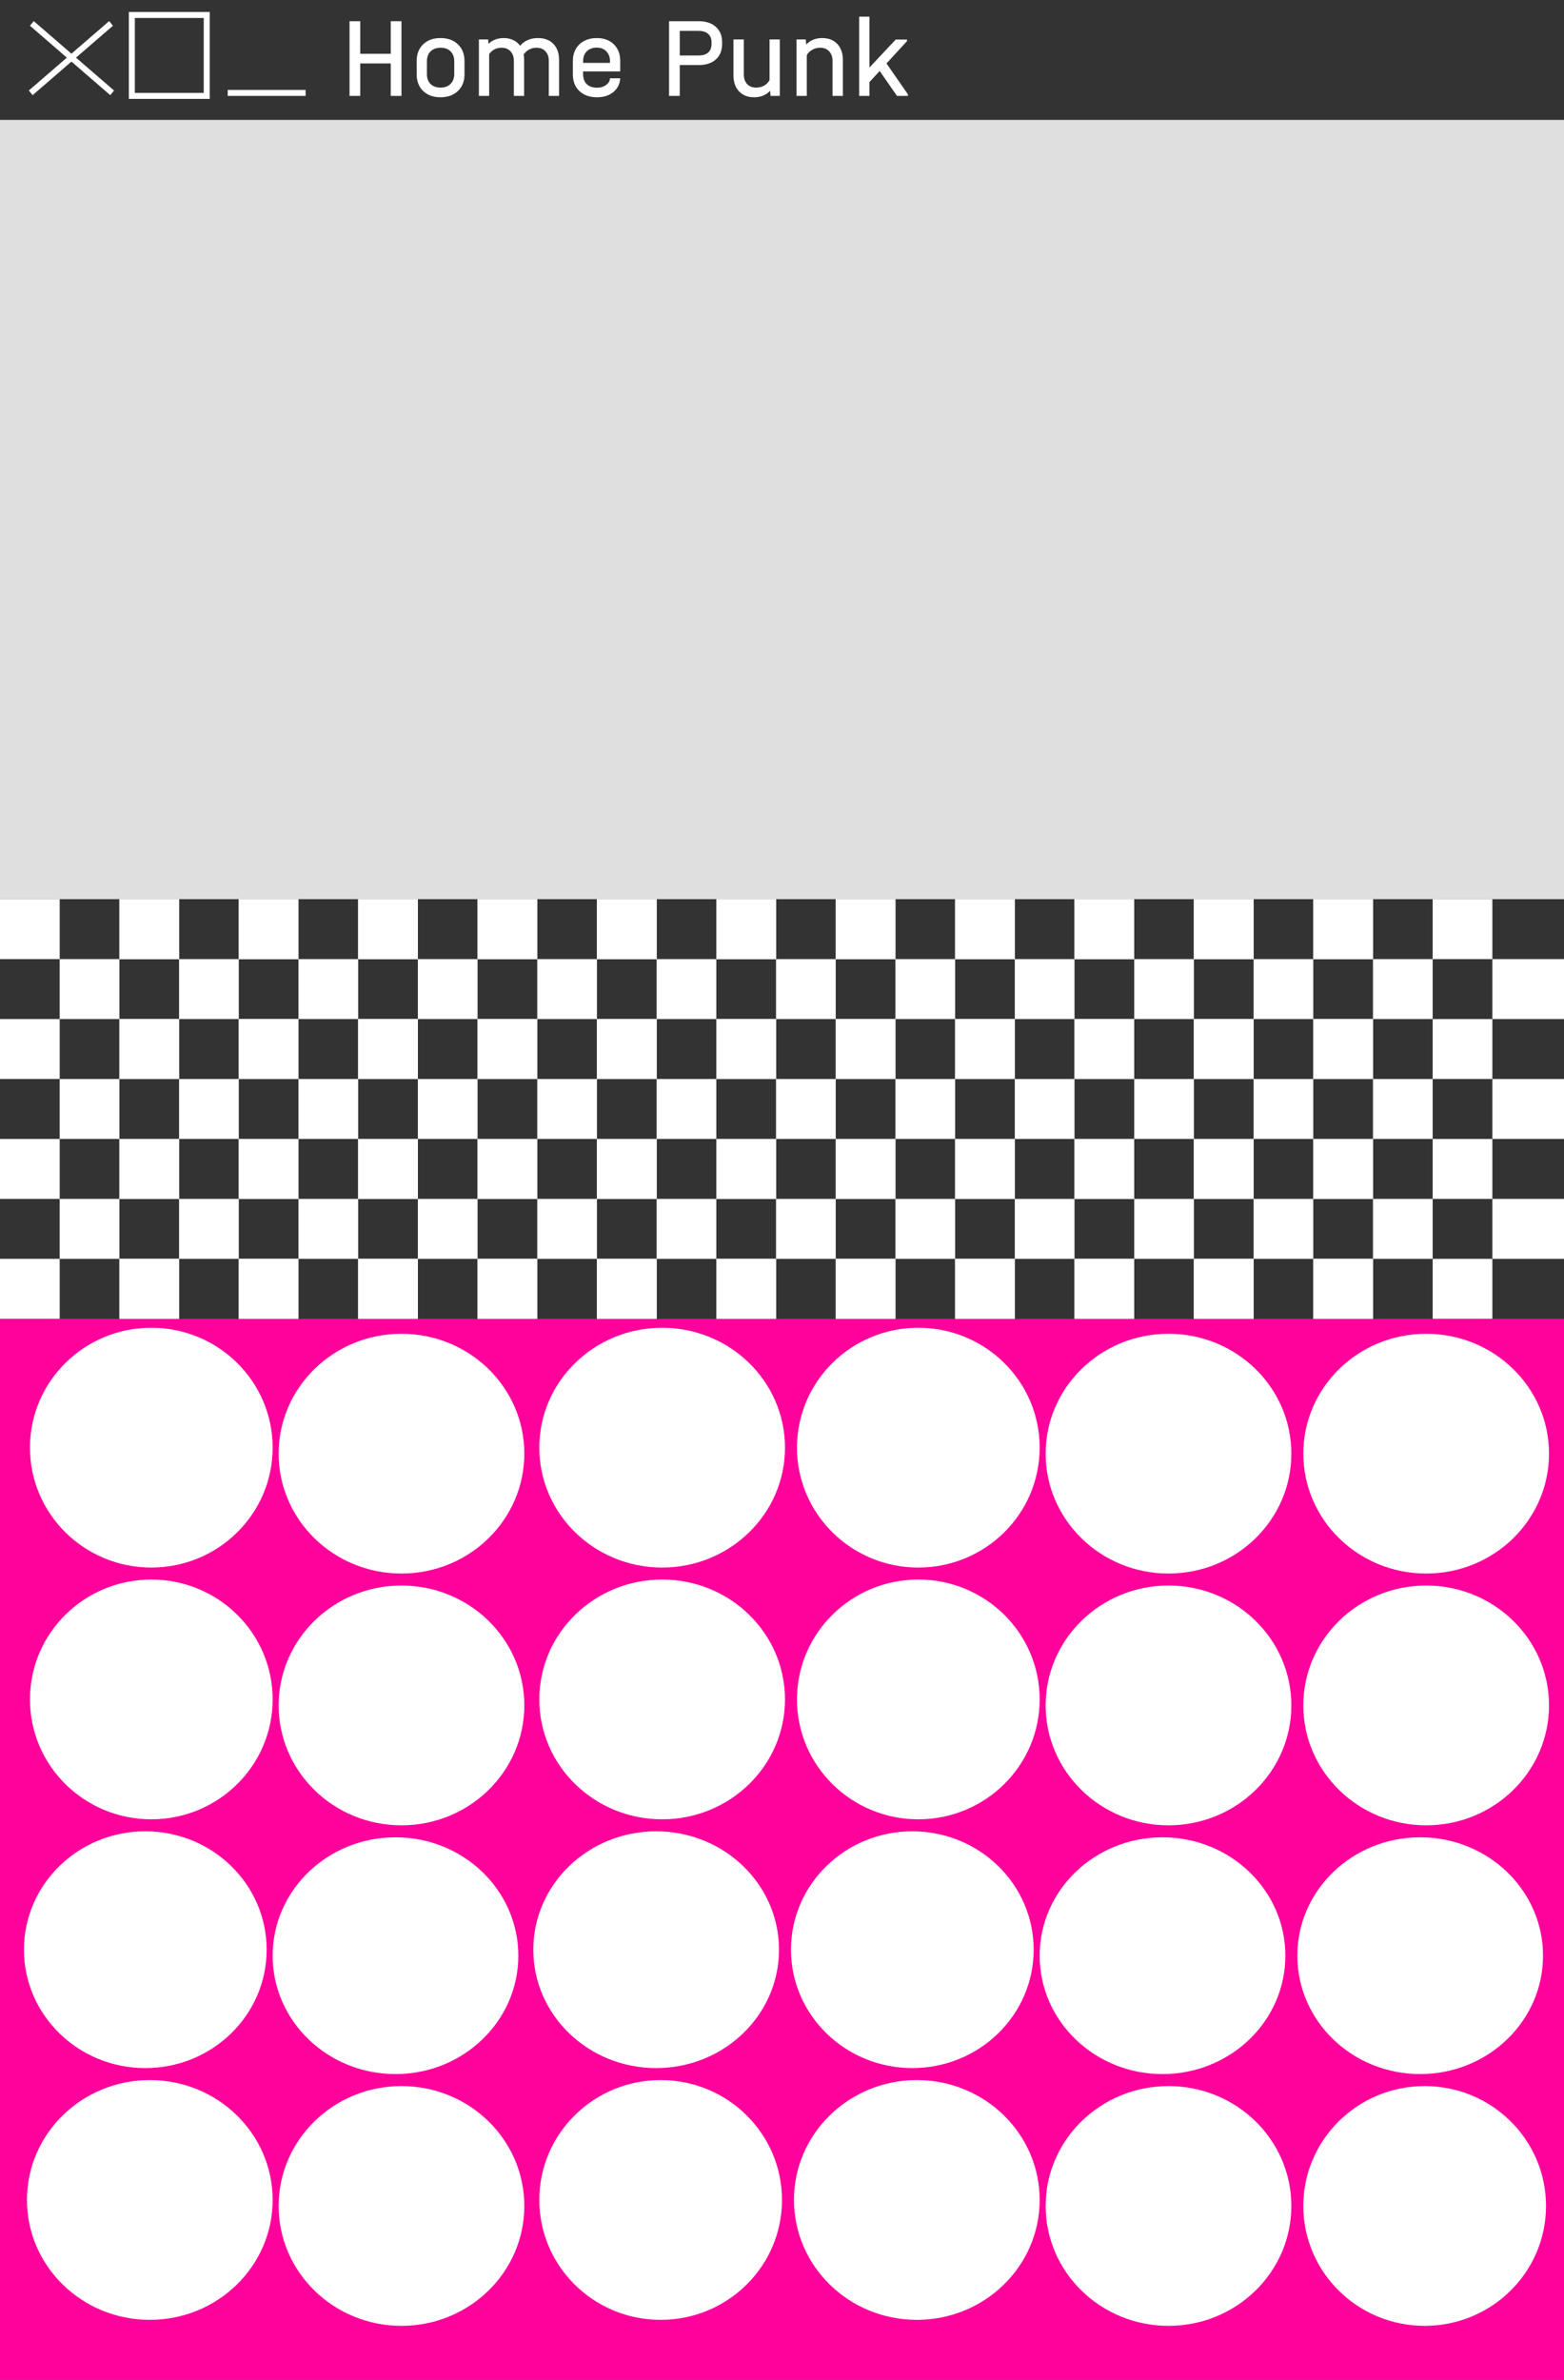 <svg width="522" height="794" viewBox="0 0 522 794" fill="none" xmlns="http://www.w3.org/2000/svg">
<rect x="0" y="0" width="522" height="794" fill="#333333" stroke="none"/>
<rect y="40" width="522" height="260" fill="#DFDFDF"/>
<rect y="440" width="522" height="354" fill="#FF029C"/>
<path d="M38.001 498C45.18 498 51.001 492.404 51.001 485.5C51.001 478.596 45.18 473 38.001 473C30.821 473 25 478.596 25 485.5C25 492.404 30.821 498 38.001 498Z" fill="#12100B" stroke="#12100B" stroke-miterlimit="10"/>
<path d="M50.501 523C72.868 523 91.001 505.091 91.001 483C91.001 460.909 72.868 443 50.501 443C28.133 443 10.001 460.909 10.001 483C10.001 505.091 28.133 523 50.501 523Z" fill="white"/>
<path d="M38.001 581C45.18 581 51.001 575.404 51.001 568.5C51.001 561.596 45.18 556 38.001 556C30.821 556 25 561.596 25 568.5C25 575.404 30.821 581 38.001 581Z" fill="#12100B" stroke="#12100B" stroke-miterlimit="10"/>
<path d="M50.501 607C72.868 607 91.001 589.091 91.001 567C91.001 544.909 72.868 527 50.501 527C28.133 527 10.001 544.909 10.001 567C10.001 589.091 28.133 607 50.501 607Z" fill="white"/>
<path d="M48.501 690C70.868 690 89.001 672.315 89.001 650.5C89.001 628.685 70.868 611 48.501 611C26.133 611 8 628.685 8 650.5C8 672.315 26.133 690 48.501 690Z" fill="white"/>
<path d="M50.001 774C72.644 774 91.001 756.091 91.001 734C91.001 711.909 72.644 694 50.001 694C27.357 694 9 711.909 9 734C9 756.091 27.357 774 50.001 774Z" fill="white"/>
<path d="M134 525C156.644 525 175 507.091 175 485C175 462.909 156.644 445 134 445C111.357 445 93.001 462.909 93.001 485C93.001 507.091 111.357 525 134 525Z" fill="white"/>
<path d="M134 609C156.644 609 175 591.091 175 569C175 546.909 156.644 529 134 529C111.357 529 93.001 546.909 93.001 569C93.001 591.091 111.357 609 134 609Z" fill="white"/>
<path d="M132 692C154.644 692 173 674.315 173 652.5C173 630.685 154.644 613 132 613C109.357 613 91.001 630.685 91.001 652.5C91.001 674.315 109.357 692 132 692Z" fill="white"/>
<path d="M200 669C207.18 669 213 663.404 213 656.5C213 649.596 207.18 644 200 644C192.821 644 187 649.596 187 656.5C187 663.404 192.821 669 200 669Z" fill="#12100B" stroke="#12100B" stroke-miterlimit="10"/>
<path d="M134 776C156.644 776 175 758.091 175 736C175 713.909 156.644 696 134 696C111.357 696 93.001 713.909 93.001 736C93.001 758.091 111.357 776 134 776Z" fill="white"/>
<path d="M201.501 753C208.404 753 214 747.404 214 740.5C214 733.596 208.404 728 201.501 728C194.597 728 189 733.596 189 740.5C189 747.404 194.597 753 201.501 753Z" fill="#231F20" stroke="#12100B" stroke-miterlimit="10"/>
<path d="M202.001 504C209.18 504 215 498.404 215 491.5C215 484.596 209.18 479 202.001 479C194.821 479 189 484.596 189 491.5C189 498.404 194.821 504 202.001 504Z" fill="#12100B" stroke="#12100B" stroke-miterlimit="10"/>
<path d="M221 523C243.644 523 262 505.091 262 483C262 460.909 243.644 443 221 443C198.357 443 180 460.909 180 483C180 505.091 198.357 523 221 523Z" fill="white"/>
<path d="M306.5 523C328.868 523 347 505.091 347 483C347 460.909 328.868 443 306.5 443C284.133 443 266 460.909 266 483C266 505.091 284.133 523 306.5 523Z" fill="white"/>
<path d="M221 607C243.644 607 262 589.091 262 567C262 544.909 243.644 527 221 527C198.357 527 180 544.909 180 567C180 589.091 198.357 607 221 607Z" fill="white"/>
<path d="M306.5 607C328.868 607 347 589.091 347 567C347 544.909 328.868 527 306.5 527C284.133 527 266 544.909 266 567C266 589.091 284.133 607 306.5 607Z" fill="white"/>
<path d="M219 690C241.644 690 260 672.315 260 650.5C260 628.685 241.644 611 219 611C196.357 611 178 628.685 178 650.5C178 672.315 196.357 690 219 690Z" fill="white"/>
<path d="M304.5 690C326.868 690 345 672.315 345 650.5C345 628.685 326.868 611 304.5 611C282.133 611 264 628.685 264 650.5C264 672.315 282.133 690 304.5 690Z" fill="white"/>
<path d="M220.5 774C242.868 774 261 756.091 261 734C261 711.909 242.868 694 220.5 694C198.133 694 180 711.909 180 734C180 756.091 198.133 774 220.5 774Z" fill="white"/>
<path d="M306 774C328.644 774 347 756.091 347 734C347 711.909 328.644 694 306 694C283.357 694 265 711.909 265 734C265 756.091 283.357 774 306 774Z" fill="white"/>
<path d="M390 525C412.644 525 431 507.091 431 485C431 462.909 412.644 445 390 445C367.357 445 349 462.909 349 485C349 507.091 367.357 525 390 525Z" fill="white"/>
<path d="M476 525C498.644 525 517 507.091 517 485C517 462.909 498.644 445 476 445C453.357 445 435 462.909 435 485C435 507.091 453.357 525 476 525Z" fill="white"/>
<path d="M390 609C412.644 609 431 591.091 431 569C431 546.909 412.644 529 390 529C367.357 529 349 546.909 349 569C349 591.091 367.357 609 390 609Z" fill="white"/>
<path d="M476 609C498.644 609 517 591.091 517 569C517 546.909 498.644 529 476 529C453.357 529 435 546.909 435 569C435 591.091 453.357 609 476 609Z" fill="white"/>
<path d="M388 692C410.644 692 429 674.315 429 652.5C429 630.685 410.644 613 388 613C365.357 613 347 630.685 347 652.5C347 674.315 365.357 692 388 692Z" fill="white"/>
<path d="M474 692C496.644 692 515 674.315 515 652.5C515 630.685 496.644 613 474 613C451.357 613 433 630.685 433 652.5C433 674.315 451.357 692 474 692Z" fill="white"/>
<path d="M390 776C412.644 776 431 758.091 431 736C431 713.909 412.644 696 390 696C367.357 696 349 713.909 349 736C349 758.091 367.357 776 390 776Z" fill="white"/>
<path d="M475.5 776C497.868 776 516 758.091 516 736C516 713.909 497.868 696 475.5 696C453.133 696 435 713.909 435 736C435 758.091 453.133 776 475.5 776Z" fill="white"/>
<rect x="44" y="5" width="25" height="27" stroke="white" stroke-width="2"/>
<line y1="-1" x2="35.41" y2="-1" transform="matrix(0.757 0.654 -0.627 0.779 10 8.593)" stroke="white" stroke-width="2"/>
<line y1="-1" x2="35.41" y2="-1" transform="matrix(-0.757 0.654 0.627 0.779 37.69 8.593)" stroke="white" stroke-width="2"/>
<path d="M120.232 7.072V17.94H130.416V7.072H133.988V32H130.416V21.17H120.232V32H116.66V7.072H120.232ZM147.011 32.456C144.604 32.456 142.679 31.759 141.235 30.366C139.791 28.973 139.069 27.123 139.069 24.818V20.372C139.069 18.041 139.791 16.179 141.235 14.786C142.679 13.393 144.604 12.696 147.011 12.696C149.443 12.696 151.381 13.393 152.825 14.786C154.294 16.179 155.029 18.041 155.029 20.372V24.818C155.029 27.123 154.294 28.973 152.825 30.366C151.381 31.759 149.443 32.456 147.011 32.456ZM147.049 29.226C148.442 29.226 149.544 28.821 150.355 28.01C151.191 27.199 151.609 26.11 151.609 24.742V20.486C151.609 19.067 151.203 17.953 150.393 17.142C149.582 16.331 148.467 15.926 147.049 15.926C145.655 15.926 144.541 16.331 143.705 17.142C142.894 17.953 142.489 19.067 142.489 20.486V24.742C142.489 26.135 142.894 27.237 143.705 28.048C144.541 28.833 145.655 29.226 147.049 29.226ZM179.523 12.696C181.727 12.696 183.449 13.342 184.691 14.634C185.957 15.926 186.591 17.725 186.591 20.03V32H183.171V20.296C183.171 18.953 182.791 17.889 182.031 17.104C181.296 16.319 180.308 15.926 179.067 15.926C178.18 15.926 177.357 16.129 176.597 16.534C175.837 16.939 175.229 17.497 174.773 18.206C174.874 18.713 174.925 19.321 174.925 20.03V32H171.505V20.296C171.505 18.953 171.125 17.889 170.365 17.104C169.63 16.319 168.642 15.926 167.401 15.926C166.539 15.926 165.741 16.116 165.007 16.496C164.297 16.876 163.715 17.395 163.259 18.054V32H159.839V13.152H162.917L163.031 14.634C164.373 13.342 166.083 12.696 168.161 12.696C169.326 12.696 170.377 12.924 171.315 13.38C172.252 13.811 173.012 14.444 173.595 15.28C174.279 14.444 175.115 13.811 176.103 13.38C177.116 12.924 178.256 12.696 179.523 12.696ZM194.617 23.83V24.742C194.617 26.161 195.022 27.275 195.833 28.086C196.669 28.871 197.809 29.264 199.253 29.264C200.469 29.264 201.482 28.96 202.293 28.352C203.129 27.744 203.56 26.997 203.585 26.11H207.005C206.904 27.985 206.144 29.517 204.725 30.708C203.306 31.873 201.482 32.456 199.253 32.456C196.821 32.456 194.87 31.772 193.401 30.404C191.932 29.011 191.197 27.161 191.197 24.856V20.334C191.197 18.814 191.526 17.484 192.185 16.344C192.844 15.179 193.781 14.279 194.997 13.646C196.213 13.013 197.606 12.696 199.177 12.696C201.558 12.696 203.458 13.393 204.877 14.786C206.296 16.179 207.005 18.016 207.005 20.296V23.83H194.617ZM199.177 15.888C197.784 15.888 196.669 16.306 195.833 17.142C195.022 17.953 194.617 19.055 194.617 20.448V20.98H203.585V20.448C203.585 19.055 203.18 17.953 202.369 17.142C201.584 16.306 200.52 15.888 199.177 15.888ZM233.223 7.072C235.63 7.072 237.53 7.705 238.923 8.972C240.316 10.213 241.013 11.923 241.013 14.102V14.672C241.013 16.851 240.316 18.573 238.923 19.84C237.53 21.081 235.63 21.702 233.223 21.702H226.877V32H223.305V7.072H233.223ZM233.147 18.51C234.566 18.51 235.642 18.181 236.377 17.522C237.112 16.863 237.479 15.913 237.479 14.672V14.102C237.479 12.886 237.099 11.949 236.339 11.29C235.604 10.631 234.54 10.302 233.147 10.302H226.877V18.51H233.147ZM260.263 13.152V32H257.185L257.033 30.29C255.665 31.734 253.892 32.456 251.713 32.456C249.585 32.456 247.901 31.797 246.659 30.48C245.418 29.163 244.797 27.364 244.797 25.084V13.152H248.255V24.818C248.255 26.161 248.623 27.237 249.357 28.048C250.092 28.833 251.093 29.226 252.359 29.226C253.347 29.226 254.234 29.011 255.019 28.58C255.805 28.124 256.413 27.516 256.843 26.756V13.152H260.263ZM274.405 12.696C276.533 12.696 278.218 13.355 279.459 14.672C280.701 15.989 281.321 17.775 281.321 20.03V32H277.863V20.296C277.863 18.953 277.483 17.889 276.723 17.104C275.989 16.319 275.001 15.926 273.759 15.926C272.771 15.926 271.885 16.154 271.099 16.61C270.314 17.041 269.706 17.636 269.275 18.396V32H265.855V13.152H268.933L269.085 14.862C270.453 13.418 272.227 12.696 274.405 12.696ZM303.025 31.468V32H299.377L293.601 23.678L290.181 27.402V32H286.761V5.552H290.181V22.538L298.959 13.19H302.721V13.722L295.881 21.17L303.025 31.468Z" fill="white"/>
<line x1="76" y1="31" x2="102" y2="31" stroke="white" stroke-width="2"/>
<rect y="300" width="19.924" height="20" fill="white"/>
<rect x="19.924" y="320" width="19.924" height="20" fill="white"/>
<rect x="39.847" y="300" width="19.924" height="20" fill="white"/>
<rect y="340" width="19.924" height="20" fill="white"/>
<rect x="19.924" y="360" width="19.924" height="20" fill="white"/>
<rect x="39.847" y="340" width="19.924" height="20" fill="white"/>
<rect y="380" width="19.924" height="20" fill="white"/>
<rect x="19.924" y="400" width="19.924" height="20" fill="white"/>
<rect x="39.847" y="380" width="19.924" height="20" fill="white"/>
<rect y="420" width="19.924" height="20" fill="white"/>
<rect x="39.847" y="420" width="19.924" height="20" fill="white"/>
<rect x="39.847" y="300" width="19.924" height="20" fill="white"/>
<rect x="59.771" y="320" width="19.924" height="20" fill="white"/>
<rect x="79.695" y="300" width="19.924" height="20" fill="white"/>
<rect x="39.847" y="340" width="19.924" height="20" fill="white"/>
<rect x="59.771" y="360" width="19.924" height="20" fill="white"/>
<rect x="79.695" y="340" width="19.924" height="20" fill="white"/>
<rect x="39.847" y="380" width="19.924" height="20" fill="white"/>
<rect x="59.771" y="400" width="19.924" height="20" fill="white"/>
<rect x="79.695" y="380" width="19.924" height="20" fill="white"/>
<rect x="39.847" y="420" width="19.924" height="20" fill="white"/>
<rect x="79.695" y="420" width="19.924" height="20" fill="white"/>
<rect x="318.779" y="300" width="19.924" height="20" fill="white"/>
<rect x="338.702" y="320" width="19.924" height="20" fill="white"/>
<rect x="358.626" y="300" width="19.924" height="20" fill="white"/>
<rect x="318.779" y="340" width="19.924" height="20" fill="white"/>
<rect x="338.702" y="360" width="19.924" height="20" fill="white"/>
<rect x="358.626" y="340" width="19.924" height="20" fill="white"/>
<rect x="318.779" y="380" width="19.924" height="20" fill="white"/>
<rect x="338.702" y="400" width="19.924" height="20" fill="white"/>
<rect x="358.626" y="380" width="19.924" height="20" fill="white"/>
<rect x="318.779" y="420" width="19.924" height="20" fill="white"/>
<rect x="358.626" y="420" width="19.924" height="20" fill="white"/>
<rect x="358.626" y="300" width="19.924" height="20" fill="white"/>
<rect x="378.55" y="320" width="19.924" height="20" fill="white"/>
<rect x="398.473" y="300" width="19.924" height="20" fill="white"/>
<rect x="358.626" y="340" width="19.924" height="20" fill="white"/>
<rect x="378.55" y="360" width="19.924" height="20" fill="white"/>
<rect x="398.473" y="340" width="19.924" height="20" fill="white"/>
<rect x="358.626" y="380" width="19.924" height="20" fill="white"/>
<rect x="378.55" y="400" width="19.924" height="20" fill="white"/>
<rect x="398.473" y="380" width="19.924" height="20" fill="white"/>
<rect x="358.626" y="420" width="19.924" height="20" fill="white"/>
<rect x="398.473" y="420" width="19.924" height="20" fill="white"/>
<rect x="159.389" y="300" width="19.924" height="20" fill="white"/>
<rect x="179.313" y="320" width="19.924" height="20" fill="white"/>
<rect x="199.237" y="300" width="19.924" height="20" fill="white"/>
<rect x="159.389" y="340" width="19.924" height="20" fill="white"/>
<rect x="179.313" y="360" width="19.924" height="20" fill="white"/>
<rect x="199.237" y="340" width="19.924" height="20" fill="white"/>
<rect x="159.389" y="380" width="19.924" height="20" fill="white"/>
<rect x="179.313" y="400" width="19.924" height="20" fill="white"/>
<rect x="199.237" y="380" width="19.924" height="20" fill="white"/>
<rect x="159.389" y="420" width="19.924" height="20" fill="white"/>
<rect x="199.237" y="420" width="19.924" height="20" fill="white"/>
<rect x="199.237" y="300" width="19.924" height="20" fill="white"/>
<rect x="219.16" y="320" width="19.924" height="20" fill="white"/>
<rect x="239.084" y="300" width="19.924" height="20" fill="white"/>
<rect x="199.237" y="340" width="19.924" height="20" fill="white"/>
<rect x="219.16" y="360" width="19.924" height="20" fill="white"/>
<rect x="239.084" y="340" width="19.924" height="20" fill="white"/>
<rect x="199.237" y="380" width="19.924" height="20" fill="white"/>
<rect x="219.16" y="400" width="19.924" height="20" fill="white"/>
<rect x="239.084" y="380" width="19.924" height="20" fill="white"/>
<rect x="199.237" y="420" width="19.924" height="20" fill="white"/>
<rect x="239.084" y="420" width="19.924" height="20" fill="white"/>
<rect x="79.695" y="300" width="19.924" height="20" fill="white"/>
<rect x="99.618" y="320" width="19.924" height="20" fill="white"/>
<rect x="119.542" y="300" width="19.924" height="20" fill="white"/>
<rect x="79.695" y="340" width="19.924" height="20" fill="white"/>
<rect x="99.618" y="360" width="19.924" height="20" fill="white"/>
<rect x="119.542" y="340" width="19.924" height="20" fill="white"/>
<rect x="79.695" y="380" width="19.924" height="20" fill="white"/>
<rect x="99.618" y="400" width="19.924" height="20" fill="white"/>
<rect x="119.542" y="380" width="19.924" height="20" fill="white"/>
<rect x="79.695" y="420" width="19.924" height="20" fill="white"/>
<rect x="119.542" y="420" width="19.924" height="20" fill="white"/>
<rect x="119.542" y="300" width="19.924" height="20" fill="white"/>
<rect x="139.466" y="320" width="19.924" height="20" fill="white"/>
<rect x="159.389" y="300" width="19.924" height="20" fill="white"/>
<rect x="119.542" y="340" width="19.924" height="20" fill="white"/>
<rect x="139.466" y="360" width="19.924" height="20" fill="white"/>
<rect x="159.389" y="340" width="19.924" height="20" fill="white"/>
<rect x="119.542" y="380" width="19.924" height="20" fill="white"/>
<rect x="139.466" y="400" width="19.924" height="20" fill="white"/>
<rect x="159.389" y="380" width="19.924" height="20" fill="white"/>
<rect x="119.542" y="420" width="19.924" height="20" fill="white"/>
<rect x="159.389" y="420" width="19.924" height="20" fill="white"/>
<rect x="239.084" y="300" width="19.924" height="20" fill="white"/>
<rect x="259.008" y="320" width="19.924" height="20" fill="white"/>
<rect x="278.931" y="300" width="19.924" height="20" fill="white"/>
<rect x="239.084" y="340" width="19.924" height="20" fill="white"/>
<rect x="259.008" y="360" width="19.924" height="20" fill="white"/>
<rect x="278.931" y="340" width="19.924" height="20" fill="white"/>
<rect x="239.084" y="380" width="19.924" height="20" fill="white"/>
<rect x="259.008" y="400" width="19.924" height="20" fill="white"/>
<rect x="278.931" y="380" width="19.924" height="20" fill="white"/>
<rect x="239.084" y="420" width="19.924" height="20" fill="white"/>
<rect x="278.931" y="420" width="19.924" height="20" fill="white"/>
<rect x="278.931" y="300" width="19.924" height="20" fill="white"/>
<rect x="298.855" y="320" width="19.924" height="20" fill="white"/>
<rect x="318.779" y="300" width="19.924" height="20" fill="white"/>
<rect x="278.931" y="340" width="19.924" height="20" fill="white"/>
<rect x="298.855" y="360" width="19.924" height="20" fill="white"/>
<rect x="318.779" y="340" width="19.924" height="20" fill="white"/>
<rect x="278.931" y="380" width="19.924" height="20" fill="white"/>
<rect x="298.855" y="400" width="19.924" height="20" fill="white"/>
<rect x="318.779" y="380" width="19.924" height="20" fill="white"/>
<rect x="278.931" y="420" width="19.924" height="20" fill="white"/>
<rect x="318.779" y="420" width="19.924" height="20" fill="white"/>
<rect x="398.473" y="300" width="19.924" height="20" fill="white"/>
<rect x="418.397" y="320" width="19.924" height="20" fill="white"/>
<rect x="438.321" y="300" width="19.924" height="20" fill="white"/>
<rect x="398.473" y="340" width="19.924" height="20" fill="white"/>
<rect x="418.397" y="360" width="19.924" height="20" fill="white"/>
<rect x="438.321" y="340" width="19.924" height="20" fill="white"/>
<rect x="398.473" y="380" width="19.924" height="20" fill="white"/>
<rect x="418.397" y="400" width="19.924" height="20" fill="white"/>
<rect x="438.321" y="380" width="19.924" height="20" fill="white"/>
<rect x="398.473" y="420" width="19.924" height="20" fill="white"/>
<rect x="438.321" y="420" width="19.924" height="20" fill="white"/>
<rect x="438.321" y="300" width="19.924" height="20" fill="white"/>
<rect x="458.244" y="320" width="19.924" height="20" fill="white"/>
<rect x="478.168" y="300" width="19.924" height="20" fill="white"/>
<rect x="438.321" y="340" width="19.924" height="20" fill="white"/>
<rect x="458.244" y="360" width="19.924" height="20" fill="white"/>
<rect x="478.168" y="340" width="19.924" height="20" fill="white"/>
<rect x="438.321" y="380" width="19.924" height="20" fill="white"/>
<rect x="458.244" y="400" width="19.924" height="20" fill="white"/>
<rect x="478.168" y="380" width="19.924" height="20" fill="white"/>
<rect x="498.092" y="320" width="23.908" height="20" fill="white"/>
<rect x="438.321" y="420" width="19.924" height="20" fill="white"/>
<rect x="478.168" y="420" width="19.924" height="20" fill="white"/>
<rect x="498.092" y="400" width="23.908" height="20" fill="white"/>
<rect x="498.092" y="360" width="23.908" height="20" fill="white"/>
</svg>
